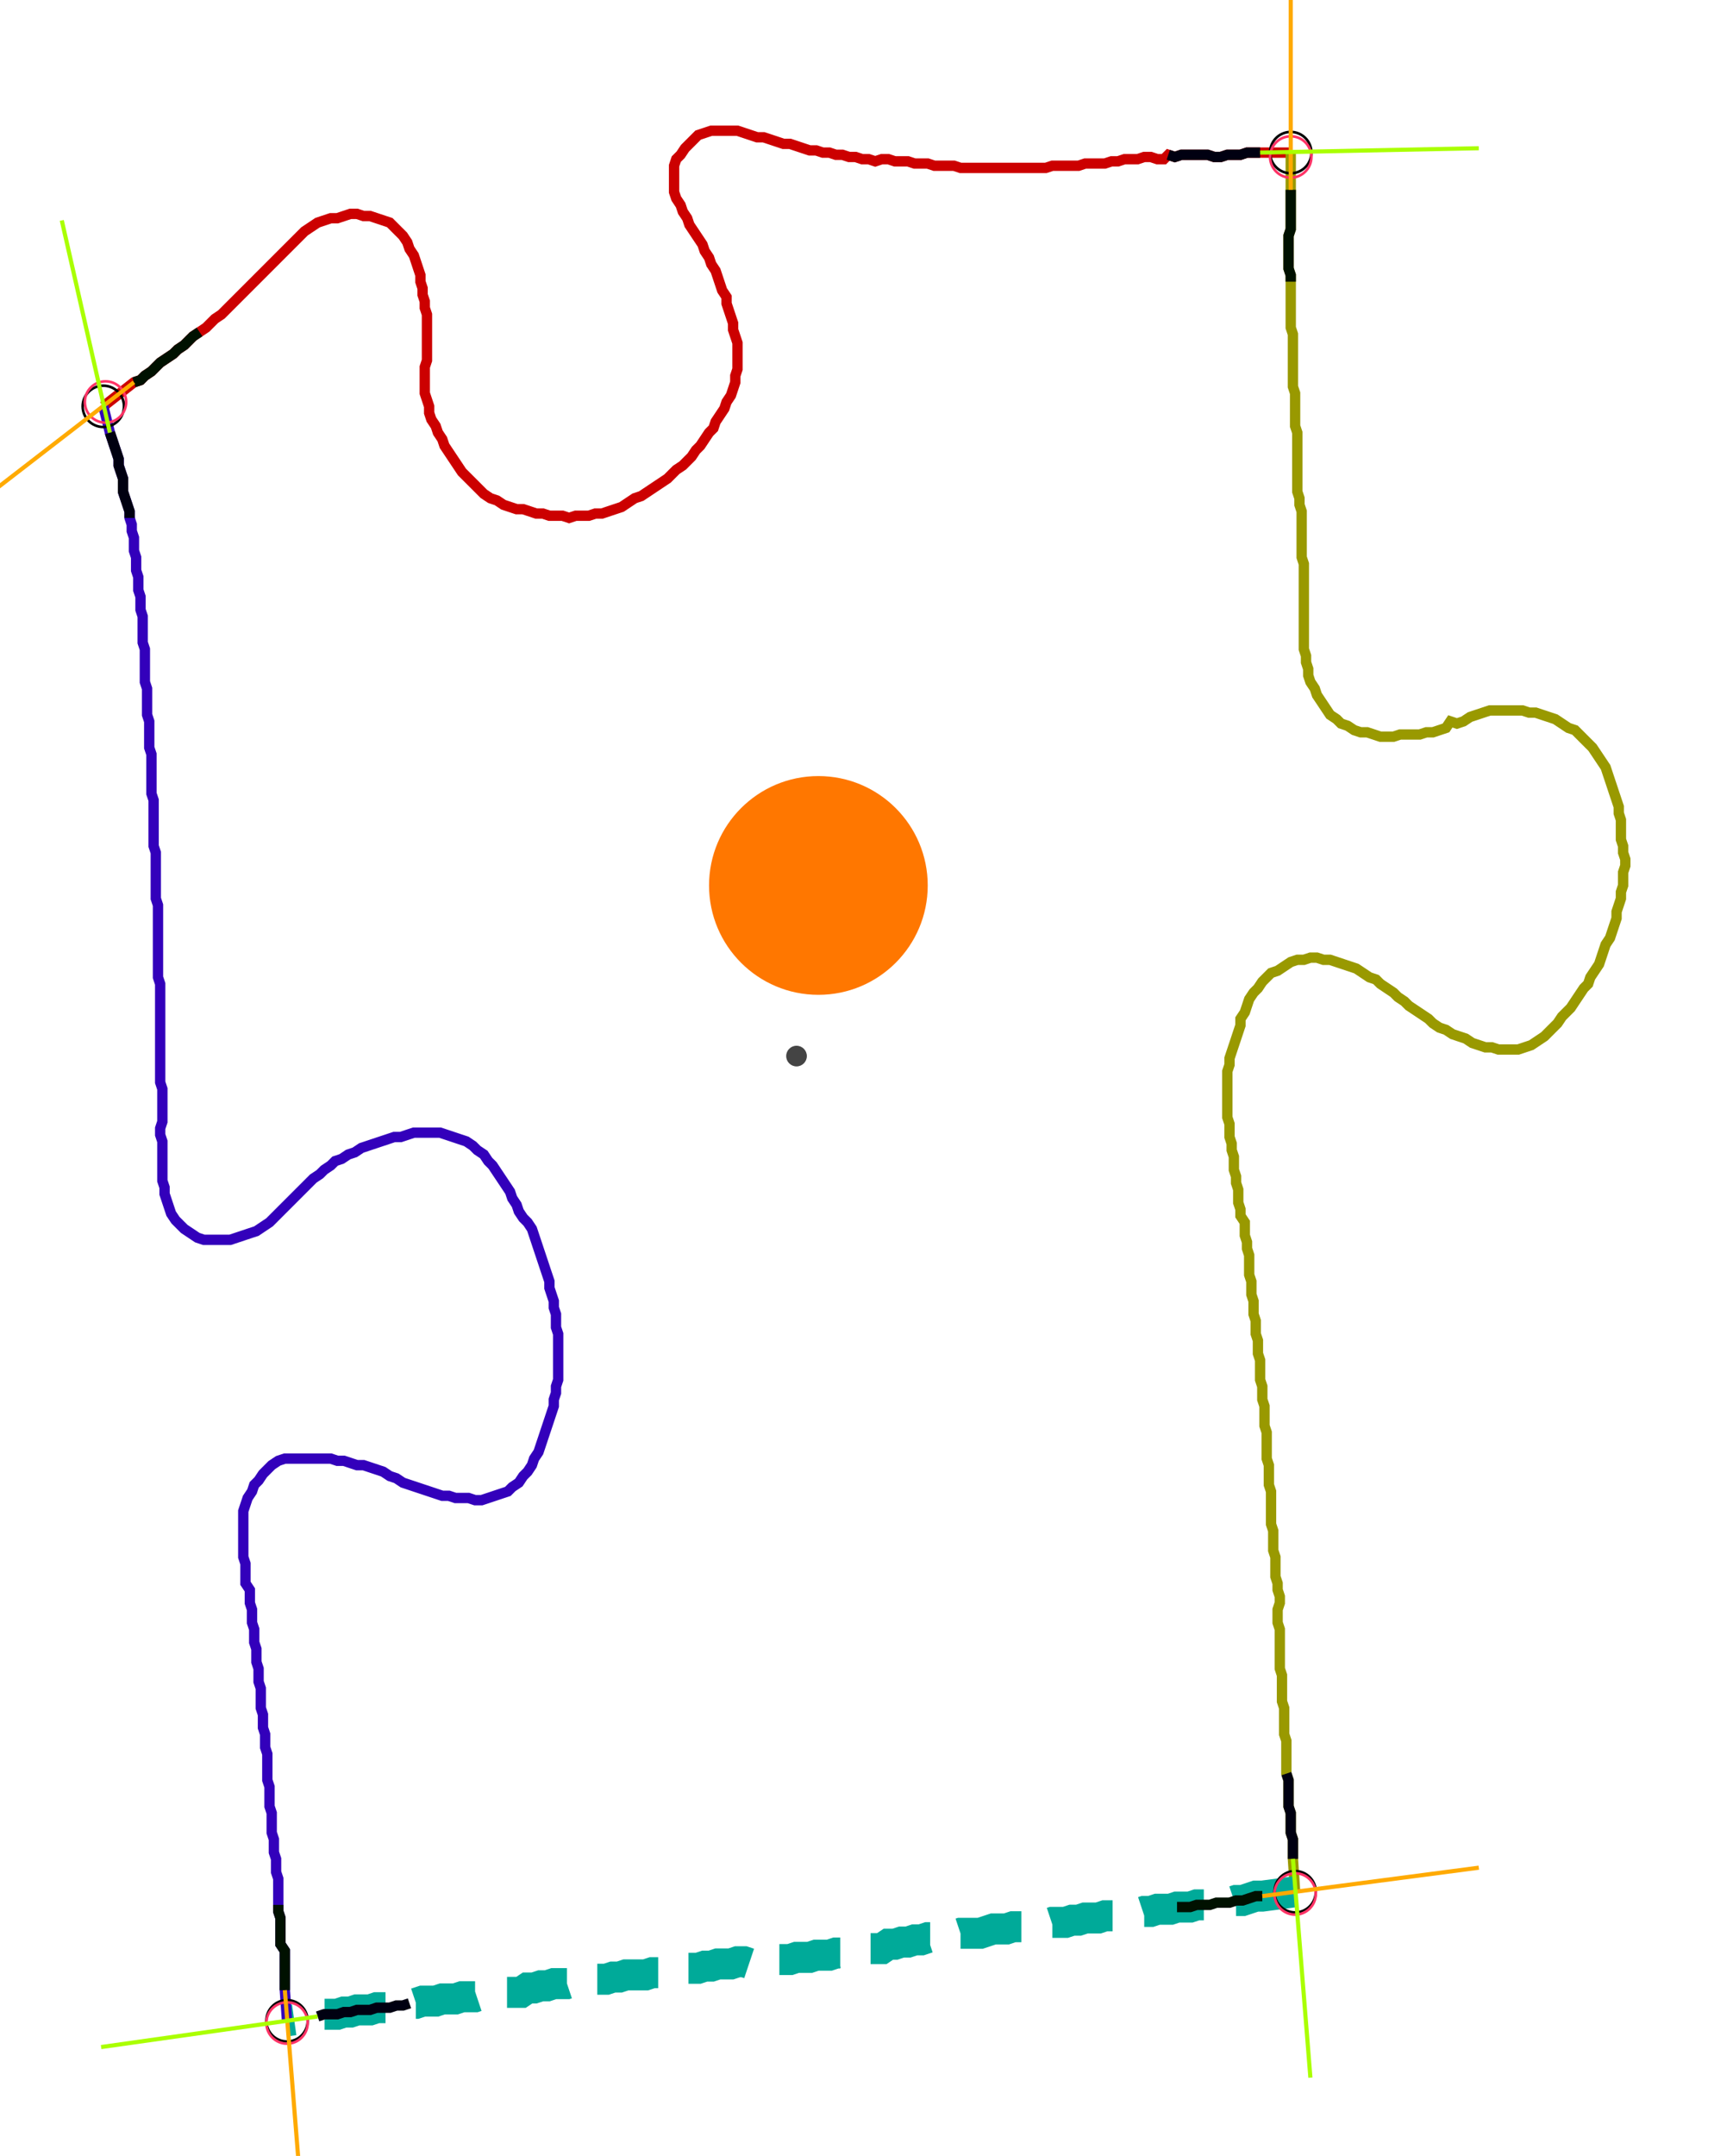 <?xml version="1.0" encoding="UTF-8" standalone="no"?><svg width="443.175" height="551.111" viewBox="-10 -10 167.725 203.704" xmlns="http://www.w3.org/2000/svg" xmlns:xlink="http://www.w3.org/1999/xlink"><polyline points="0.0,26.878 2.963,24.55 3.598,24.339 4.021,23.915 4.656,23.492 5.079,23.069 5.503,22.646 6.138,22.222 6.772,21.799 7.196,21.376 7.831,20.952 8.254,20.529 8.677,20.106 9.312,19.683 9.947,19.259 10.37,18.836 10.794,18.413 11.429,17.989 11.852,17.566 12.275,17.143 12.698,16.72 13.122,16.296 13.545,15.873 13.968,15.45 14.392,15.026 14.815,14.603 15.238,14.18 15.661,13.757 16.085,13.333 16.508,12.91 16.931,12.487 17.354,12.063 17.778,11.64 18.201,11.217 18.624,10.794 19.048,10.37 19.471,9.947 20.106,9.524 20.741,9.101 21.376,8.889 22.011,8.677 22.646,8.677 23.28,8.466 23.915,8.254 24.55,8.254 25.185,8.466 25.82,8.466 26.455,8.677 27.09,8.889 27.725,9.101 28.148,9.524 28.571,9.947 28.995,10.37 29.418,11.005 29.63,11.64 30.053,12.275 30.265,12.91 30.476,13.545 30.688,14.18 30.688,14.815 30.899,15.45 30.899,16.085 31.111,16.72 31.111,17.354 31.323,17.989 31.323,18.624 31.323,19.259 31.323,19.894 31.323,20.529 31.323,21.164 31.323,21.799 31.323,22.434 31.111,23.069 31.111,23.704 31.111,24.339 31.111,24.974 31.111,25.608 31.323,26.243 31.534,26.878 31.534,27.513 31.746,28.148 32.169,28.783 32.381,29.418 32.804,30.053 33.016,30.688 33.439,31.323 33.862,31.958 34.286,32.593 34.709,33.228 35.132,33.651 35.556,34.074 35.979,34.497 36.402,34.921 36.825,35.344 37.46,35.767 38.095,35.979 38.73,36.402 39.365,36.614 40.0,36.825 40.635,36.825 41.27,37.037 41.905,37.249 42.54,37.249 43.175,37.46 43.81,37.46 44.444,37.46 45.079,37.672 45.714,37.46 46.349,37.46 46.984,37.46 47.619,37.249 48.254,37.249 48.889,37.037 49.524,36.825 50.159,36.614 50.794,36.19 51.429,35.767 52.063,35.556 52.698,35.132 53.333,34.709 53.968,34.286 54.603,33.862 55.026,33.439 55.45,33.016 56.085,32.593 56.508,32.169 56.931,31.746 57.354,31.111 57.778,30.688 58.201,30.053 58.624,29.418 59.048,28.995 59.259,28.36 59.683,27.725 60.106,27.09 60.317,26.455 60.741,25.82 60.952,25.185 61.164,24.55 61.164,23.915 61.376,23.28 61.376,22.646 61.376,22.011 61.376,21.376 61.376,20.741 61.164,20.106 60.952,19.471 60.952,18.836 60.741,18.201 60.529,17.566 60.317,16.931 60.317,16.296 59.894,15.661 59.683,15.026 59.471,14.392 59.259,13.757 58.836,13.122 58.624,12.487 58.201,11.852 57.989,11.217 57.566,10.582 57.143,9.947 56.72,9.312 56.508,8.677 56.085,8.042 55.873,7.407 55.45,6.772 55.238,6.138 55.238,5.503 55.238,4.868 55.238,4.233 55.238,3.598 55.45,2.963 55.873,2.54 56.296,1.905 56.72,1.481 57.143,1.058 57.566,0.635 58.201,0.423 58.836,0.212 59.471,0.212 60.106,0.212 60.741,0.212 61.376,0.212 62.011,0.423 62.646,0.635 63.28,0.847 63.915,0.847 64.55,1.058 65.185,1.27 65.82,1.481 66.455,1.481 67.09,1.693 67.725,1.905 68.36,2.116 68.995,2.116 69.63,2.328 70.265,2.328 70.899,2.54 71.534,2.54 72.169,2.751 72.804,2.751 73.439,2.963 74.074,2.963 74.709,3.175 75.344,2.963 75.979,2.963 76.614,3.175 77.249,3.175 77.884,3.175 78.519,3.386 79.153,3.386 79.788,3.386 80.423,3.598 81.058,3.598 81.693,3.598 82.328,3.598 82.963,3.81 83.598,3.81 84.233,3.81 84.868,3.81 85.503,3.81 86.138,3.81 86.772,3.81 87.407,3.81 88.042,3.81 88.677,3.81 89.312,3.81 89.947,3.81 90.582,3.81 91.217,3.81 91.852,3.598 92.487,3.598 93.122,3.598 93.757,3.598 94.392,3.598 95.026,3.386 95.661,3.386 96.296,3.386 96.931,3.386 97.566,3.175 98.201,3.175 98.836,2.963 99.471,2.963 100.106,2.963 100.741,2.751 101.376,2.751 102.011,2.963 102.646,2.963 103.069,2.54 103.704,2.751 104.339,2.54 104.974,2.54 105.608,2.54 106.243,2.54 106.878,2.54 107.513,2.751 108.148,2.751 108.783,2.54 109.418,2.54 110.053,2.54 110.688,2.328 111.323,2.328 111.958,2.328 114.921,2.328" style="fill:none; stroke:#cc0000; stroke-width:1.0"  /><polyline points="114.921,2.328 114.921,5.926 114.921,6.561 114.921,7.196 114.921,7.831 114.921,8.466 114.921,9.101 114.921,9.735 114.709,10.37 114.709,11.005 114.709,11.64 114.709,12.275 114.709,12.91 114.709,13.545 114.921,14.18 114.921,14.815 114.921,15.45 114.921,16.085 114.921,16.72 114.921,17.354 114.921,17.989 114.921,18.624 114.921,19.259 115.132,19.894 115.132,20.529 115.132,21.164 115.132,21.799 115.132,22.434 115.132,23.069 115.132,23.704 115.132,24.339 115.132,24.974 115.344,25.608 115.344,26.243 115.344,26.878 115.344,27.513 115.344,28.148 115.344,28.783 115.556,29.418 115.556,30.053 115.556,30.688 115.556,31.323 115.556,31.958 115.556,32.593 115.556,33.228 115.556,33.862 115.556,34.497 115.556,35.132 115.767,35.767 115.767,36.402 115.979,37.037 115.979,37.672 115.979,38.307 115.979,38.942 115.979,39.577 115.979,40.212 115.979,40.847 115.979,41.481 116.19,42.116 116.19,42.751 116.19,43.386 116.19,44.021 116.19,44.656 116.19,45.291 116.19,45.926 116.19,46.561 116.19,47.196 116.19,47.831 116.19,48.466 116.19,49.101 116.19,49.735 116.19,50.37 116.402,51.005 116.402,51.64 116.614,52.275 116.614,52.91 116.825,53.545 117.249,54.18 117.46,54.815 117.884,55.45 118.307,56.085 118.73,56.72 119.365,57.143 119.788,57.566 120.423,57.778 121.058,58.201 121.693,58.413 122.328,58.413 122.963,58.624 123.598,58.836 124.233,58.836 124.868,58.836 125.503,58.624 126.138,58.624 126.772,58.624 127.407,58.624 128.042,58.413 128.677,58.413 129.312,58.201 129.947,57.989 130.37,57.354 131.005,57.566 131.64,57.354 132.275,56.931 132.91,56.72 133.545,56.508 134.18,56.296 134.815,56.296 135.45,56.296 136.085,56.296 136.72,56.296 137.354,56.296 137.989,56.508 138.624,56.508 139.259,56.72 139.894,56.931 140.529,57.143 141.164,57.566 141.799,57.989 142.434,58.201 142.857,58.624 143.28,59.048 143.704,59.471 144.127,59.894 144.55,60.529 144.974,61.164 145.397,61.799 145.608,62.434 145.82,63.069 146.032,63.704 146.243,64.339 146.455,64.974 146.667,65.608 146.667,66.243 146.878,66.878 146.878,67.513 146.878,68.148 146.878,68.783 147.09,69.418 147.09,70.053 147.302,70.688 147.302,71.323 147.09,71.958 147.09,72.593 147.09,73.228 146.878,73.862 146.878,74.497 146.667,75.132 146.455,75.767 146.455,76.402 146.243,77.037 146.032,77.672 145.82,78.307 145.397,78.942 145.185,79.577 144.974,80.212 144.762,80.847 144.339,81.481 143.915,82.116 143.704,82.751 143.28,83.175 142.857,83.81 142.434,84.444 142.011,85.079 141.587,85.503 141.164,85.926 140.741,86.561 140.317,86.984 139.894,87.407 139.471,87.831 138.836,88.254 138.201,88.677 137.566,88.889 136.931,89.101 136.296,89.101 135.661,89.101 135.026,89.101 134.392,88.889 133.757,88.889 133.122,88.677 132.487,88.466 131.852,88.042 131.217,87.831 130.582,87.619 129.947,87.196 129.312,86.984 128.677,86.561 128.254,86.138 127.619,85.714 126.984,85.291 126.349,84.868 125.926,84.444 125.291,84.021 124.868,83.598 124.233,83.175 123.598,82.751 123.175,82.328 122.54,82.116 121.905,81.693 121.27,81.27 120.635,81.058 120,80.847 119.365,80.635 118.73,80.423 118.095,80.423 117.46,80.212 116.825,80.212 116.19,80.423 115.556,80.423 114.921,80.635 114.286,81.058 113.651,81.481 113.016,81.693 112.593,82.116 112.169,82.54 111.746,83.175 111.323,83.598 110.899,84.233 110.688,84.868 110.476,85.503 110.053,86.138 110.053,86.772 109.841,87.407 109.63,88.042 109.418,88.677 109.206,89.312 108.995,89.947 108.995,90.582 108.783,91.217 108.783,91.852 108.783,92.487 108.783,93.122 108.783,93.757 108.783,94.392 108.783,95.026 108.783,95.661 108.995,96.296 108.995,96.931 108.995,97.566 109.206,98.201 109.206,98.836 109.418,99.471 109.418,100.106 109.418,100.741 109.63,101.376 109.63,102.011 109.841,102.646 109.841,103.28 109.841,103.915 110.053,104.55 110.053,105.185 110.476,105.82 110.476,106.455 110.476,107.09 110.688,107.725 110.688,108.36 110.899,108.995 110.899,109.63 110.899,110.265 110.899,110.899 111.111,111.534 111.111,112.169 111.111,112.804 111.323,113.439 111.323,114.074 111.323,114.709 111.534,115.344 111.534,115.979 111.534,116.614 111.746,117.249 111.746,117.884 111.746,118.519 111.958,119.153 111.958,119.788 111.958,120.423 111.958,121.058 112.169,121.693 112.169,122.328 112.169,122.963 112.381,123.598 112.381,124.233 112.381,124.868 112.381,125.503 112.593,126.138 112.593,126.772 112.593,127.407 112.593,128.042 112.593,128.677 112.804,129.312 112.804,129.947 112.804,130.582 112.804,131.217 113.016,131.852 113.016,132.487 113.016,133.122 113.016,133.757 113.016,134.392 113.016,135.026 113.228,135.661 113.228,136.296 113.228,136.931 113.228,137.566 113.439,138.201 113.439,138.836 113.439,139.471 113.439,140.106 113.651,140.741 113.651,141.376 113.862,142.011 113.862,142.646 113.651,143.28 113.651,143.915 113.651,144.55 113.862,145.185 113.862,145.82 113.862,146.455 113.862,147.09 113.862,147.725 113.862,148.36 113.862,148.995 114.074,149.63 114.074,150.265 114.074,150.899 114.074,151.534 114.074,152.169 114.286,152.804 114.286,153.439 114.286,154.074 114.286,154.709 114.286,155.344 114.497,155.979 114.497,156.614 114.497,157.249 114.497,157.884 114.497,158.519 114.497,159.153 114.709,159.788 114.709,160.423 114.709,161.058 114.709,161.693 114.709,162.328 114.921,162.963 114.921,163.598 114.921,164.233 114.921,164.868 115.132,165.503 115.132,166.138 115.132,166.772 115.132,167.407 115.344,170.582" style="fill:none; stroke:#999900; stroke-width:1.0"  /><polyline points="115.344,170.582 112.169,171.005 111.534,171.005 110.899,171.217 110.265,171.429 109.63,171.429 108.995,171.64 108.36,171.64 107.725,171.64 107.09,171.852 106.455,171.852 105.82,171.852 105.185,172.063 104.55,172.063 103.915,172.063 103.28,172.275 102.646,172.275 102.011,172.275 101.376,172.487 100.741,172.487 100.106,172.698 99.471,172.698 98.836,172.91 98.201,172.91 97.566,172.91 96.931,172.91 96.296,173.122 95.661,173.122 95.026,173.122 94.392,173.333 93.757,173.333 93.122,173.545 92.487,173.545 91.852,173.545 91.217,173.757 90.582,173.757 89.947,173.757 89.312,173.968 88.677,173.968 88.042,173.968 87.407,174.18 86.772,174.18 86.138,174.18 85.503,174.392 84.868,174.603 84.233,174.603 83.598,174.603 82.963,174.603 82.328,174.815 81.693,174.815 81.058,175.026 80.423,175.026 79.788,175.026 79.153,175.238 78.519,175.238 77.884,175.45 77.249,175.45 76.614,175.661 75.979,175.661 75.344,176.085 74.709,176.085 74.074,176.085 73.439,176.296 72.804,176.296 72.169,176.508 71.534,176.508 70.899,176.508 70.265,176.72 69.63,176.72 68.995,176.72 68.36,176.931 67.725,176.931 67.09,176.931 66.455,177.143 65.82,177.143 65.185,177.143 64.55,177.354 63.915,177.354 63.28,177.354 62.646,177.566 62.011,177.354 61.376,177.354 60.741,177.566 60.106,177.566 59.471,177.566 58.836,177.778 58.201,177.778 57.566,177.989 56.931,177.989 56.296,177.989 55.661,178.201 55.026,178.201 54.392,178.413 53.757,178.413 53.122,178.413 52.487,178.624 51.852,178.624 51.217,178.624 50.582,178.624 49.947,178.836 49.312,178.836 48.677,179.048 48.042,179.048 47.407,179.048 46.772,179.259 46.138,179.259 45.503,179.259 44.868,179.471 44.233,179.471 43.598,179.471 42.963,179.683 42.328,179.683 41.693,179.894 41.058,179.894 40.423,180.317 39.788,180.317 39.153,180.317 38.519,180.317 37.884,180.529 37.249,180.529 36.614,180.529 35.979,180.741 35.344,180.741 34.709,180.741 34.074,180.952 33.439,180.952 32.804,180.952 32.169,181.164 31.534,181.164 30.899,181.164 30.265,181.376 29.63,181.376 28.995,181.587 28.36,181.587 27.725,181.799 27.09,181.799 26.455,181.799 25.82,182.011 25.185,182.011 24.55,182.011 23.915,182.222 23.28,182.222 22.646,182.434 22.011,182.434 21.376,182.434 20.741,182.646 17.778,183.069" style="fill:none; stroke:#00aa99; stroke-width:3.0" stroke-dasharray="6,3" /><polyline points="17.778,183.069 17.566,180.106 17.566,179.471 17.566,178.836 17.566,178.201 17.566,177.566 17.566,176.931 17.566,176.296 17.143,175.661 17.143,175.026 17.143,174.392 17.143,173.757 17.143,173.122 16.931,172.487 16.931,171.852 16.931,171.217 16.931,170.582 16.931,169.947 16.931,169.312 16.72,168.677 16.72,168.042 16.72,167.407 16.508,166.772 16.508,166.138 16.508,165.503 16.296,164.868 16.296,164.233 16.296,163.598 16.296,162.963 16.085,162.328 16.085,161.693 16.085,161.058 16.085,160.423 15.873,159.788 15.873,159.153 15.873,158.519 15.873,157.884 15.873,157.249 15.661,156.614 15.661,155.979 15.661,155.344 15.45,154.709 15.45,154.074 15.45,153.439 15.238,152.804 15.238,152.169 15.238,151.534 15.238,150.899 15.026,150.265 15.026,149.63 15.026,148.995 14.815,148.36 14.815,147.725 14.815,147.09 14.603,146.455 14.603,145.82 14.603,145.185 14.392,144.55 14.392,143.915 14.392,143.28 14.18,142.646 14.18,142.011 14.18,141.376 13.757,140.741 13.757,140.106 13.757,139.471 13.757,138.836 13.545,138.201 13.545,137.566 13.545,136.931 13.545,136.296 13.545,135.661 13.545,135.026 13.545,134.392 13.545,133.757 13.757,133.122 13.968,132.487 14.392,131.852 14.603,131.217 15.026,130.794 15.45,130.159 15.873,129.735 16.296,129.312 16.931,128.889 17.566,128.677 18.201,128.677 18.836,128.677 19.471,128.677 20.106,128.677 20.741,128.677 21.376,128.677 22.011,128.677 22.646,128.889 23.28,128.889 23.915,129.101 24.55,129.312 25.185,129.312 25.82,129.524 26.455,129.735 27.09,129.947 27.725,130.37 28.36,130.582 28.995,131.005 29.63,131.217 30.265,131.429 30.899,131.64 31.534,131.852 32.169,132.063 32.804,132.275 33.439,132.275 34.074,132.487 34.709,132.487 35.344,132.487 35.979,132.698 36.614,132.698 37.249,132.487 37.884,132.275 38.519,132.063 39.153,131.852 39.577,131.429 40.212,131.005 40.635,130.37 41.058,129.947 41.481,129.312 41.693,128.677 42.116,128.042 42.328,127.407 42.54,126.772 42.751,126.138 42.963,125.503 43.175,124.868 43.386,124.233 43.598,123.598 43.598,122.963 43.81,122.328 43.81,121.693 44.021,121.058 44.021,120.423 44.021,119.788 44.021,119.153 44.021,118.519 44.021,117.884 44.021,117.249 44.021,116.614 43.81,115.979 43.81,115.344 43.81,114.709 43.598,114.074 43.598,113.439 43.386,112.804 43.175,112.169 43.175,111.534 42.963,110.899 42.751,110.265 42.54,109.63 42.328,108.995 42.116,108.36 41.905,107.725 41.693,107.09 41.481,106.455 41.058,105.82 40.635,105.397 40.212,104.762 40.0,104.127 39.577,103.492 39.365,102.857 38.942,102.222 38.519,101.587 38.095,100.952 37.672,100.317 37.249,99.894 36.825,99.259 36.19,98.836 35.767,98.413 35.132,97.989 34.497,97.778 33.862,97.566 33.228,97.354 32.593,97.143 31.958,97.143 31.323,97.143 30.688,97.143 30.053,97.143 29.418,97.354 28.783,97.566 28.148,97.566 27.513,97.778 26.878,97.989 26.243,98.201 25.608,98.413 24.974,98.624 24.339,99.048 23.704,99.259 23.069,99.683 22.434,99.894 22.011,100.317 21.376,100.741 20.952,101.164 20.317,101.587 19.894,102.011 19.471,102.434 19.048,102.857 18.624,103.28 18.201,103.704 17.778,104.127 17.354,104.55 16.931,104.974 16.508,105.397 16.085,105.82 15.45,106.243 14.815,106.667 14.18,106.878 13.545,107.09 12.91,107.302 12.275,107.513 11.64,107.513 11.005,107.513 10.37,107.513 9.735,107.513 9.101,107.302 8.466,106.878 7.831,106.455 7.407,106.032 6.984,105.608 6.561,104.974 6.349,104.339 6.138,103.704 5.926,103.069 5.926,102.434 5.714,101.799 5.714,101.164 5.714,100.529 5.714,99.894 5.714,99.259 5.714,98.624 5.714,97.989 5.503,97.354 5.503,96.72 5.714,96.085 5.714,95.45 5.714,94.815 5.714,94.18 5.714,93.545 5.714,92.91 5.503,92.275 5.503,91.64 5.503,91.005 5.503,90.37 5.503,89.735 5.503,89.101 5.503,88.466 5.503,87.831 5.503,87.196 5.503,86.561 5.503,85.926 5.503,85.291 5.503,84.656 5.503,84.021 5.503,83.386 5.503,82.751 5.291,82.116 5.291,81.481 5.291,80.847 5.291,80.212 5.291,79.577 5.291,78.942 5.291,78.307 5.291,77.672 5.291,77.037 5.291,76.402 5.291,75.767 5.291,75.132 5.079,74.497 5.079,73.862 5.079,73.228 5.079,72.593 5.079,71.958 5.079,71.323 5.079,70.688 5.079,70.053 4.868,69.418 4.868,68.783 4.868,68.148 4.868,67.513 4.868,66.878 4.868,66.243 4.868,65.608 4.868,64.974 4.656,64.339 4.656,63.704 4.656,63.069 4.656,62.434 4.656,61.799 4.656,61.164 4.656,60.529 4.444,59.894 4.444,59.259 4.444,58.624 4.444,57.989 4.444,57.354 4.233,56.72 4.233,56.085 4.233,55.45 4.233,54.815 4.233,54.18 4.021,53.545 4.021,52.91 4.021,52.275 4.021,51.64 4.021,51.005 4.021,50.37 3.81,49.735 3.81,49.101 3.81,48.466 3.81,47.831 3.81,47.196 3.598,46.561 3.598,45.926 3.598,45.291 3.386,44.656 3.386,44.021 3.386,43.386 3.175,42.751 3.175,42.116 3.175,41.481 2.963,40.847 2.963,40.212 2.963,39.577 2.751,38.942 2.751,38.307 2.54,37.672 2.54,37.037 2.328,36.402 2.116,35.767 1.905,35.132 1.905,34.497 1.905,33.862 1.693,33.228 1.481,32.593 1.481,31.958 1.27,31.323 1.058,30.688 0.847,30.053 0.635,29.418 0.0,26.878" style="fill:none; stroke:#3300bb; stroke-width:1.0"  /><circle cx="0.0" cy="26.878" r="2.0" style="fill:none; stroke:#000000aa; stroke-width:0.25" /><circle cx="114.921" cy="2.328" r="2.0" style="fill:none; stroke:#000000aa; stroke-width:0.25" /><circle cx="115.344" cy="170.582" r="2.0" style="fill:none; stroke:#000000aa; stroke-width:0.25" /><circle cx="17.778" cy="183.069" r="2.0" style="fill:none; stroke:#000000aa; stroke-width:0.25" /><circle cx="0.212" cy="26.455" r="2.0" style="fill:none; stroke:#ff3366aa; stroke-width:0.25" /><circle cx="114.921" cy="2.751" r="2.0" style="fill:none; stroke:#ff3366aa; stroke-width:0.25" /><circle cx="115.344" cy="170.794" r="2.0" style="fill:none; stroke:#ff3366aa; stroke-width:0.25" /><circle cx="17.778" cy="183.28" r="2.0" style="fill:none; stroke:#ff3366aa; stroke-width:0.25" /><polyline points="9.312,19.683 8.677,20.106 8.254,20.529 7.831,20.952 7.196,21.376 6.772,21.799 6.138,22.222 5.503,22.646 5.079,23.069 4.656,23.492 4.021,23.915 3.598,24.339 2.963,24.55" style="fill:none; stroke:#001100; stroke-width:1.0" /><polyline points="2.54,37.672 2.54,37.037 2.328,36.402 2.116,35.767 1.905,35.132 1.905,34.497 1.905,33.862 1.693,33.228 1.481,32.593 1.481,31.958 1.27,31.323 1.058,30.688 0.847,30.053 0.635,29.418" style="fill:none; stroke:#000011; stroke-width:1.0" /><polyline points="114.921,14.815 114.921,14.18 114.709,13.545 114.709,12.91 114.709,12.275 114.709,11.64 114.709,11.005 114.709,10.37 114.921,9.735 114.921,9.101 114.921,8.466 114.921,7.831 114.921,7.196 114.921,6.561 114.921,5.926" style="fill:none; stroke:#001100; stroke-width:1.0" /><polyline points="103.069,2.54 103.704,2.751 104.339,2.54 104.974,2.54 105.608,2.54 106.243,2.54 106.878,2.54 107.513,2.751 108.148,2.751 108.783,2.54 109.418,2.54 110.053,2.54 110.688,2.328 111.323,2.328 111.958,2.328" style="fill:none; stroke:#000011; stroke-width:1.0" /><polyline points="103.915,172.063 104.55,172.063 105.185,172.063 105.82,171.852 106.455,171.852 107.09,171.852 107.725,171.64 108.36,171.64 108.995,171.64 109.63,171.429 110.265,171.429 110.899,171.217 111.534,171.005 112.169,171.005" style="fill:none; stroke:#001100; stroke-width:1.0" /><polyline points="114.497,159.153 114.709,159.788 114.709,160.423 114.709,161.058 114.709,161.693 114.709,162.328 114.921,162.963 114.921,163.598 114.921,164.233 114.921,164.868 115.132,165.503 115.132,166.138 115.132,166.772 115.132,167.407" style="fill:none; stroke:#000011; stroke-width:1.0" /><polyline points="16.931,171.852 16.931,172.487 17.143,173.122 17.143,173.757 17.143,174.392 17.143,175.026 17.143,175.661 17.566,176.296 17.566,176.931 17.566,177.566 17.566,178.201 17.566,178.836 17.566,179.471 17.566,180.106" style="fill:none; stroke:#001100; stroke-width:1.0" /><polyline points="29.63,181.376 28.995,181.587 28.36,181.587 27.725,181.799 27.09,181.799 26.455,181.799 25.82,182.011 25.185,182.011 24.55,182.011 23.915,182.222 23.28,182.222 22.646,182.434 22.011,182.434 21.376,182.434 20.741,182.646" style="fill:none; stroke:#000011; stroke-width:1.0" /><polyline points="2.963,24.55 -13.757,37.46" style="fill:none; stroke:#ffaa00; stroke-width:0.4" /><polyline points="0.635,29.418 -4.021,8.889" style="fill:none; stroke:#aaff00; stroke-width:0.4" /><polyline points="114.921,5.926 114.921,-15.238" style="fill:none; stroke:#ffaa00; stroke-width:0.4" /><polyline points="111.958,2.328 133.122,1.905" style="fill:none; stroke:#aaff00; stroke-width:0.4" /><polyline points="112.169,171.005 133.122,168.254" style="fill:none; stroke:#ffaa00; stroke-width:0.4" /><polyline points="115.132,167.407 116.825,188.571" style="fill:none; stroke:#aaff00; stroke-width:0.4" /><polyline points="17.566,180.106 19.259,201.27" style="fill:none; stroke:#ffaa00; stroke-width:0.4" /><polyline points="20.741,182.646 -0.212,185.608" style="fill:none; stroke:#aaff00; stroke-width:0.4" /><circle cx="67.09" cy="89.735" r="1.0" style="fill:#444444; stroke-width:0" /><circle cx="69.206" cy="73.228" r="10.582" style="fill:#ff770022; stroke-width:0" /><circle cx="69.206" cy="73.228" r="1.0" style="fill:#ff7700; stroke-width:0" /></svg>